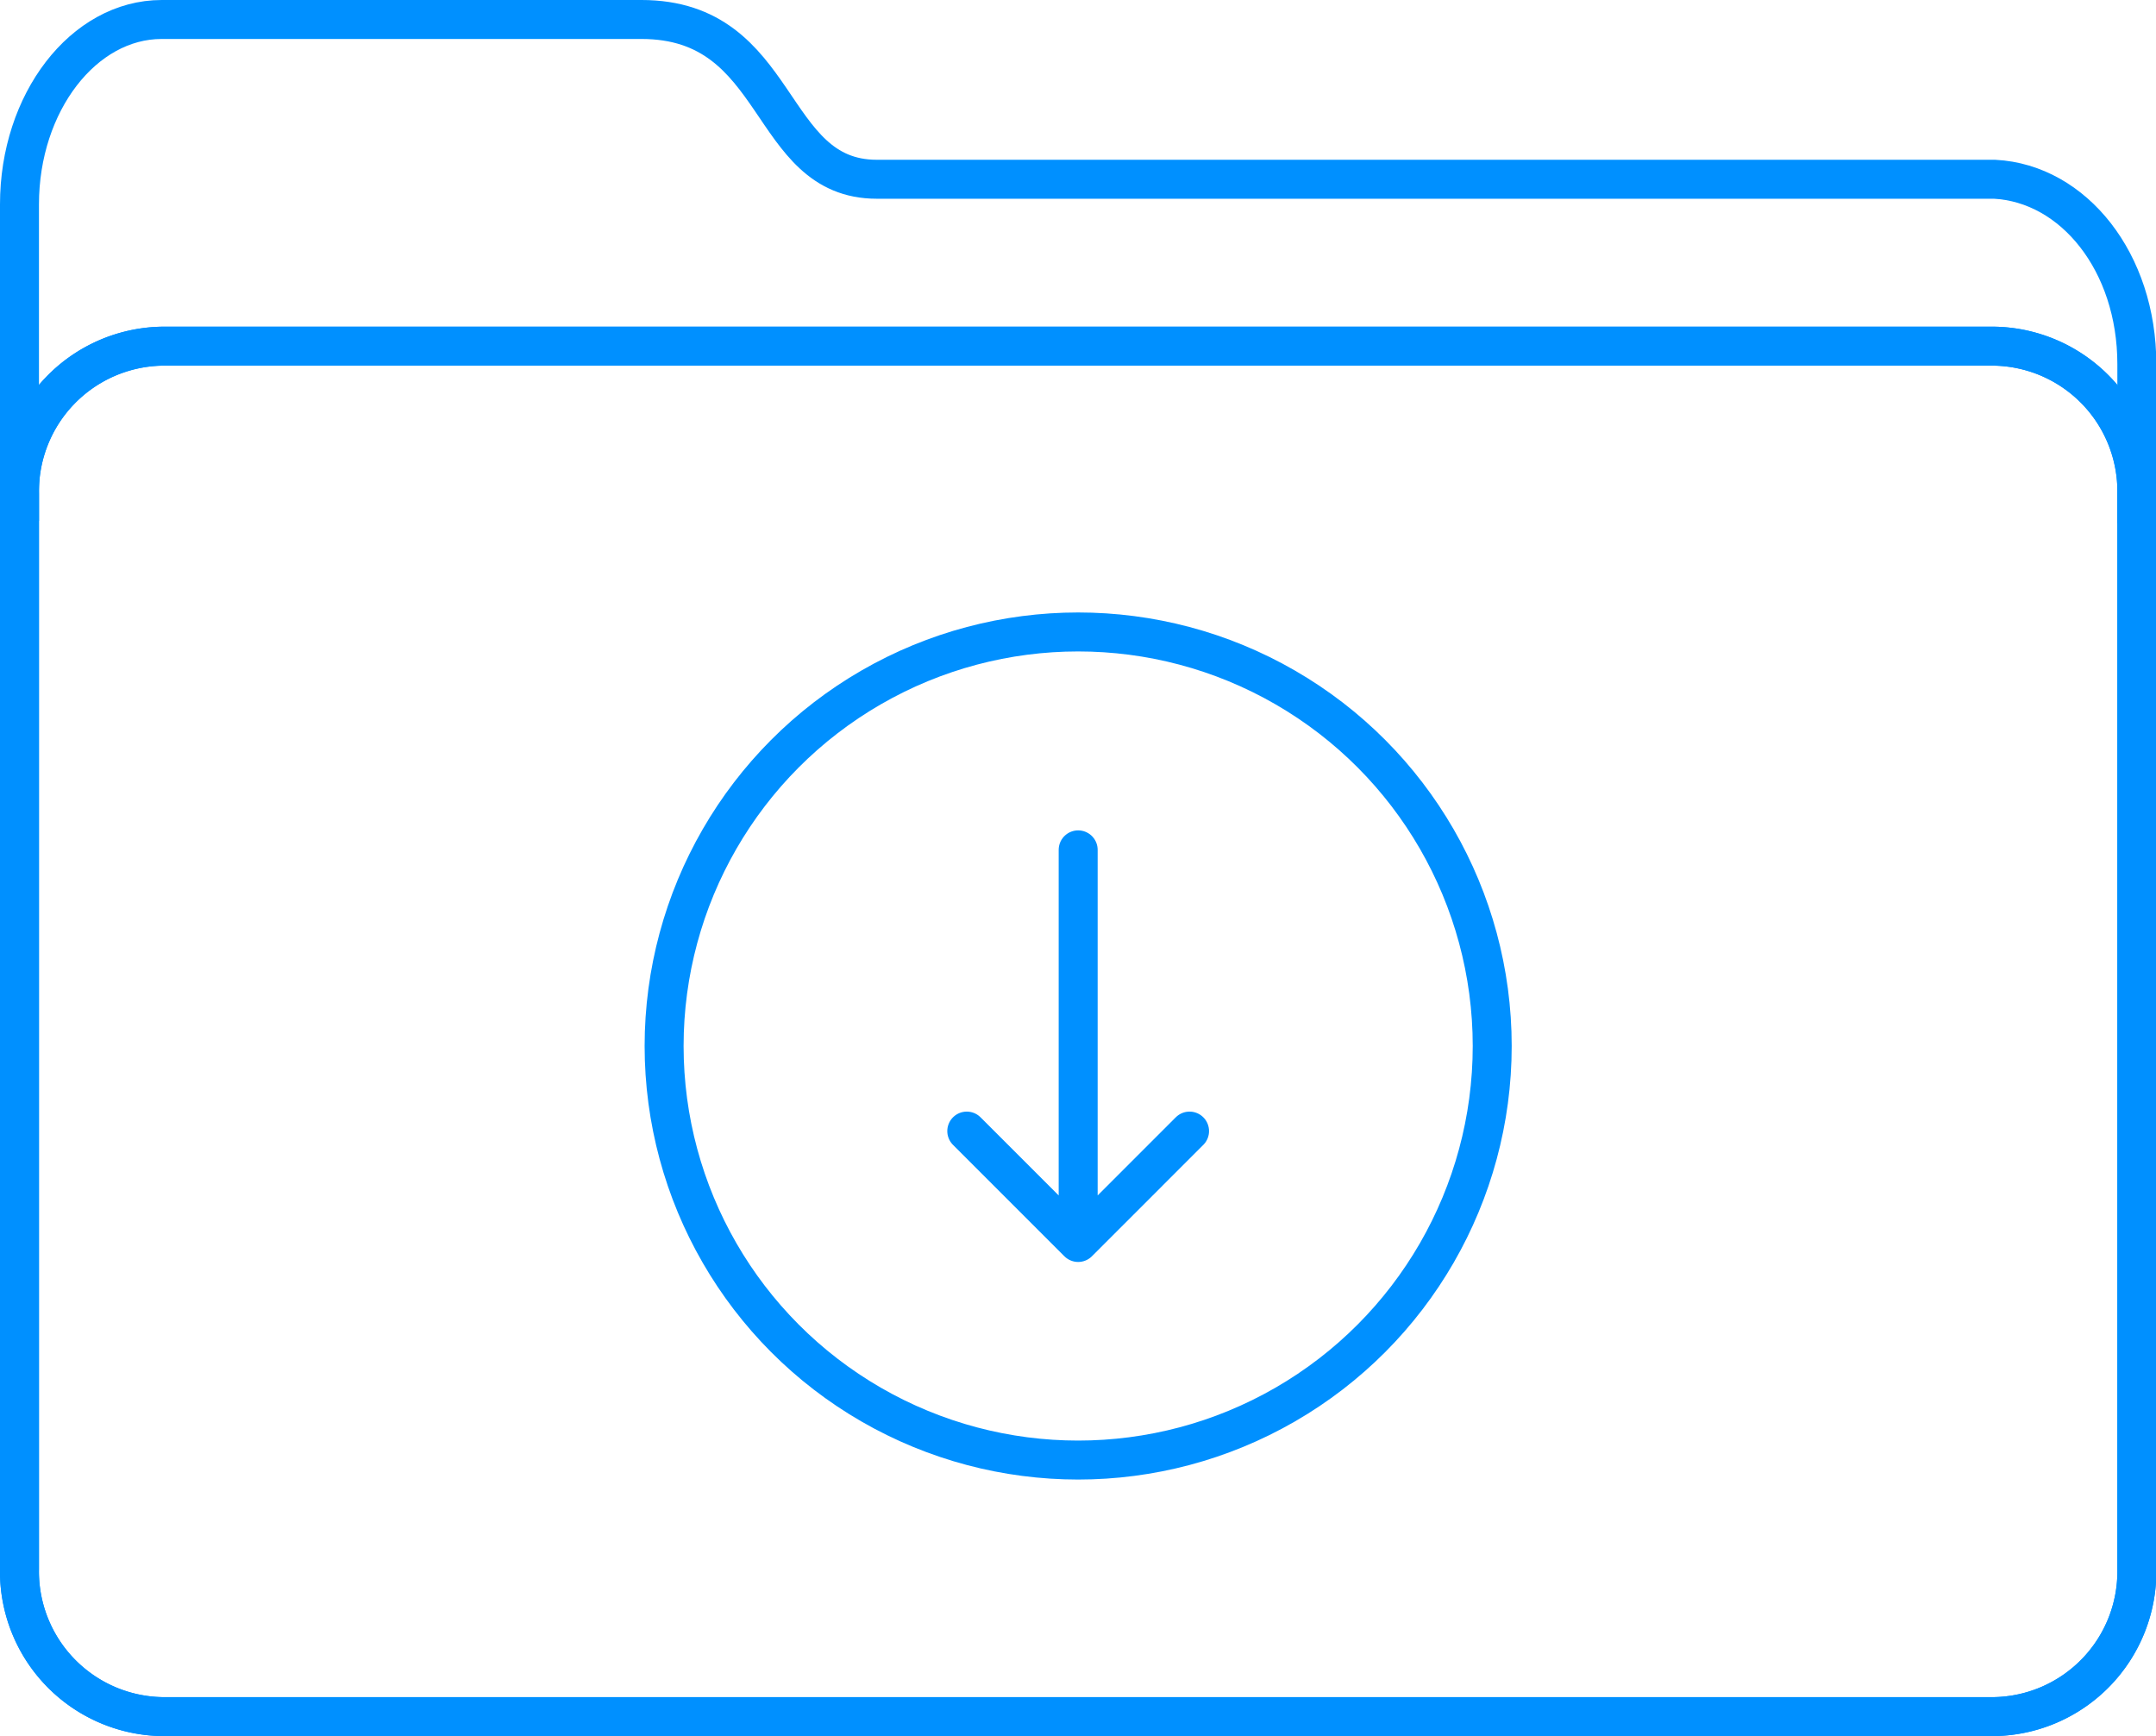 <svg xmlns="http://www.w3.org/2000/svg" width="66.39" height="53.46" viewBox="0 0 66.39 53.46"><defs><style>.a,.b{fill:none;stroke:#0090ff;stroke-miterlimit:10;stroke-width:1.2px;}.a{stroke-linecap:round;}</style></defs><title>icon_mediadl</title><circle class="a" cx="33.2" cy="32.21" r="12.75"/><path class="a" d="M38.43,43.1,35,46.53M31.57,43.1,35,46.53m0-12.09V46" transform="translate(-1.8 -8.27)"/><path class="b" d="M67.6,56.59a4.47,4.47,0,0,1-4.38,4.54H6.78A4.47,4.47,0,0,1,2.4,56.59V23.47a4.47,4.47,0,0,1,4.38-4.54H63.22a4.47,4.47,0,0,1,4.38,4.54Z" transform="translate(-1.8 -8.27)"/><path class="b" d="M67.6,56.59a4.47,4.47,0,0,1-4.38,4.54H6.78A4.47,4.47,0,0,1,2.4,56.59V23.47a4.47,4.47,0,0,1,4.38-4.54H63.22a4.47,4.47,0,0,1,4.38,4.54Z" transform="translate(-1.8 -8.27)"/><path class="b" d="M67.6,24.38V19.48c0-3.13-1.94-5.56-4.38-5.69,0,0-31,0-34.42,0s-2.89-4.92-7.25-4.92H6.78c-2.41,0-4.38,2.56-4.38,5.69v9.75" transform="translate(-1.8 -8.27)"/></svg>
